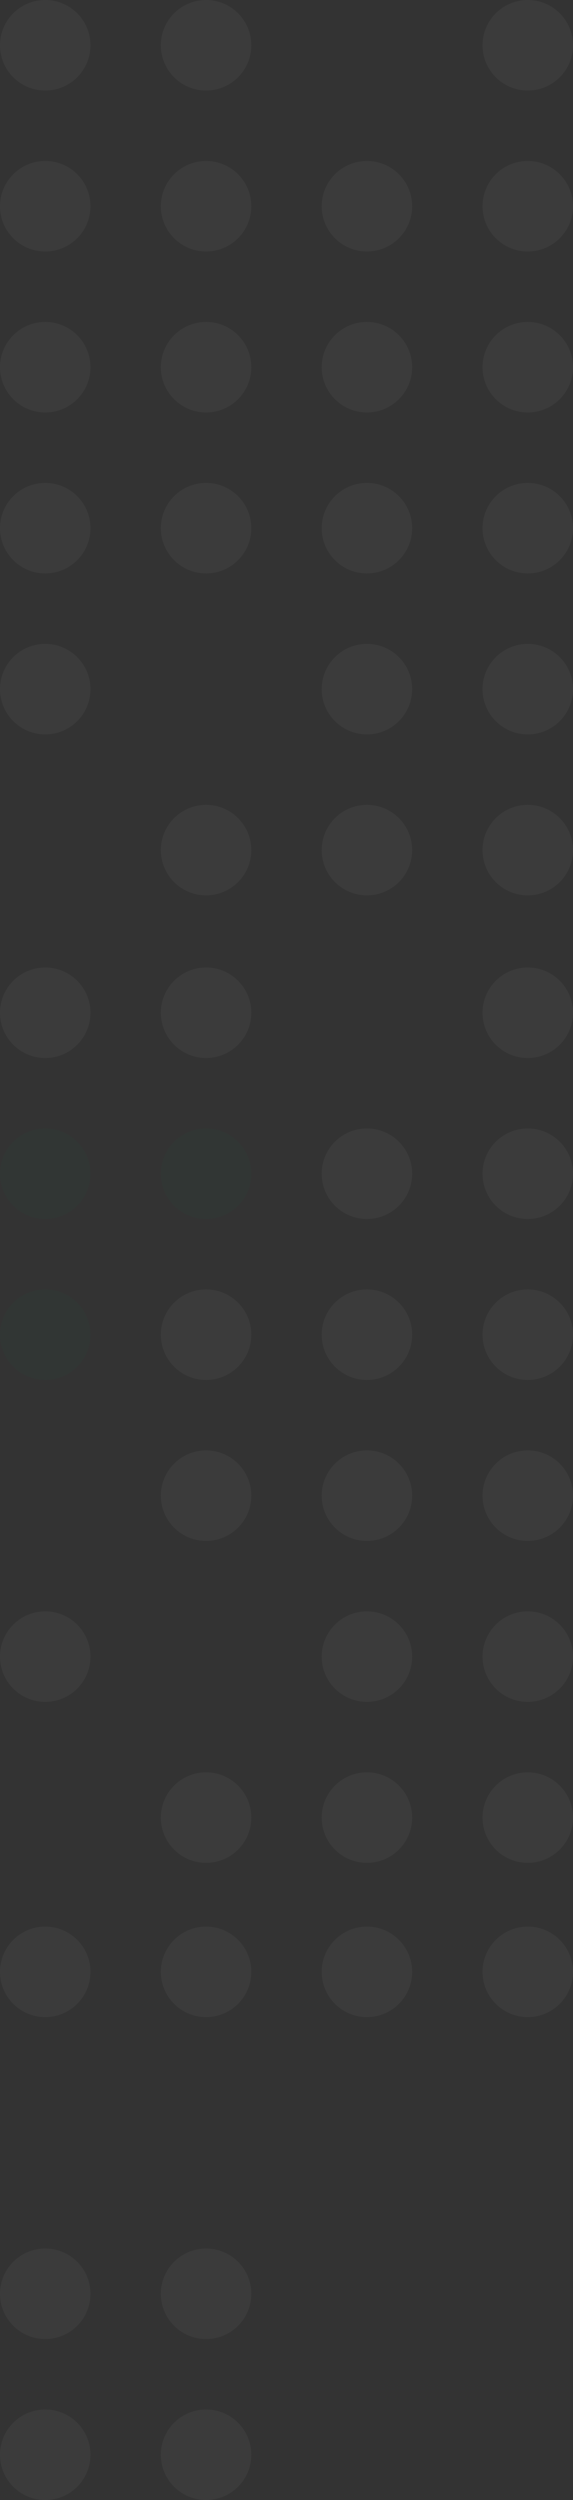 <svg version="1.1" id="Layer_1" xmlns="http://www.w3.org/2000/svg" x="0" y="0" width="342" height="1491" viewBox="-268 -698 342 1491" style="enable-background:new -268 -698 342 1491" xml:space="preserve"><rect x="-268" y="-698" width="342" height="1491" fill="#333333" stroke="none"/><style>.st0,.st1{opacity:4.000000e-002;fill:#fffffe;enable-background:new}.st1{fill:#0f8354}</style><circle class="st0" cx="-241" cy="478" r="27"/><circle class="st0" cx="-145" cy="478" r="27"/><circle class="st0" cx="-49" cy="478" r="27"/><circle class="st0" cx="47" cy="478" r="27"/><circle class="st0" cx="-241" cy="670" r="27"/><circle class="st0" cx="-241" cy="766" r="27"/><circle class="st0" cx="-145" cy="670" r="27"/><circle class="st0" cx="-145" cy="766" r="27"/><path class="st0" d="M-145-164c14.9 0 27-12.1 27-27s-12.1-27-27-27-27 12.1-27 27 12.1 27 27 27zm96 0c14.9 0 27-12.1 27-27s-12.1-27-27-27-27 12.1-27 27 12.1 27 27 27zm-165 70c0 14.9-12.1 27-27 27s-27-12.1-27-27 12.1-27 27-27 27 12.1 27 27zm69 27c14.9 0 27-12.1 27-27s-12.1-27-27-27-27 12.1-27 27 12.1 27 27 27z"/><circle class="st0" cx="-241" cy="-671" r="27"/><circle class="st0" cx="-241" cy="-575" r="27"/><circle class="st0" cx="-145" cy="-671" r="27"/><circle class="st0" cx="47" cy="-671" r="27"/><circle class="st0" cx="-145" cy="-575" r="27"/><circle class="st0" cx="-49" cy="-575" r="27"/><circle class="st0" cx="47" cy="-575" r="27"/><circle class="st0" cx="-241" cy="-479" r="27"/><circle class="st0" cx="-241" cy="-383" r="27"/><circle class="st0" cx="-145" cy="-479" r="27"/><circle class="st0" cx="-49" cy="-479" r="27"/><circle class="st0" cx="47" cy="-479" r="27"/><circle class="st0" cx="-145" cy="-383" r="27"/><circle class="st0" cx="-49" cy="-383" r="27"/><circle class="st0" cx="47" cy="-383" r="27"/><circle class="st0" cx="-241" cy="-287" r="27"/><circle class="st0" cx="-49" cy="-287" r="27"/><circle class="st0" cx="47" cy="-287" r="27"/><circle class="st0" cx="47" cy="-191" r="27"/><circle class="st1" cx="-241" cy="2" r="27"/><circle class="st0" cx="47" cy="-94" r="27"/><circle class="st1" cx="-145" cy="2" r="27"/><circle class="st0" cx="-49" cy="2" r="27"/><circle class="st0" cx="47" cy="2" r="27"/><circle class="st1" cx="-241" cy="98" r="27"/><circle class="st0" cx="-145" cy="98" r="27"/><circle class="st0" cx="-49" cy="98" r="27"/><circle class="st0" cx="47" cy="98" r="27"/><circle class="st0" cx="-145" cy="194" r="27"/><circle class="st0" cx="-49" cy="194" r="27"/><circle class="st0" cx="47" cy="194" r="27"/><circle class="st0" cx="-241" cy="290" r="27"/><circle class="st0" cx="-49" cy="290" r="27"/><circle class="st0" cx="47" cy="290" r="27"/><circle class="st0" cx="-145" cy="386" r="27"/><circle class="st0" cx="-49" cy="386" r="27"/><circle class="st0" cx="47" cy="386" r="27"/></svg>